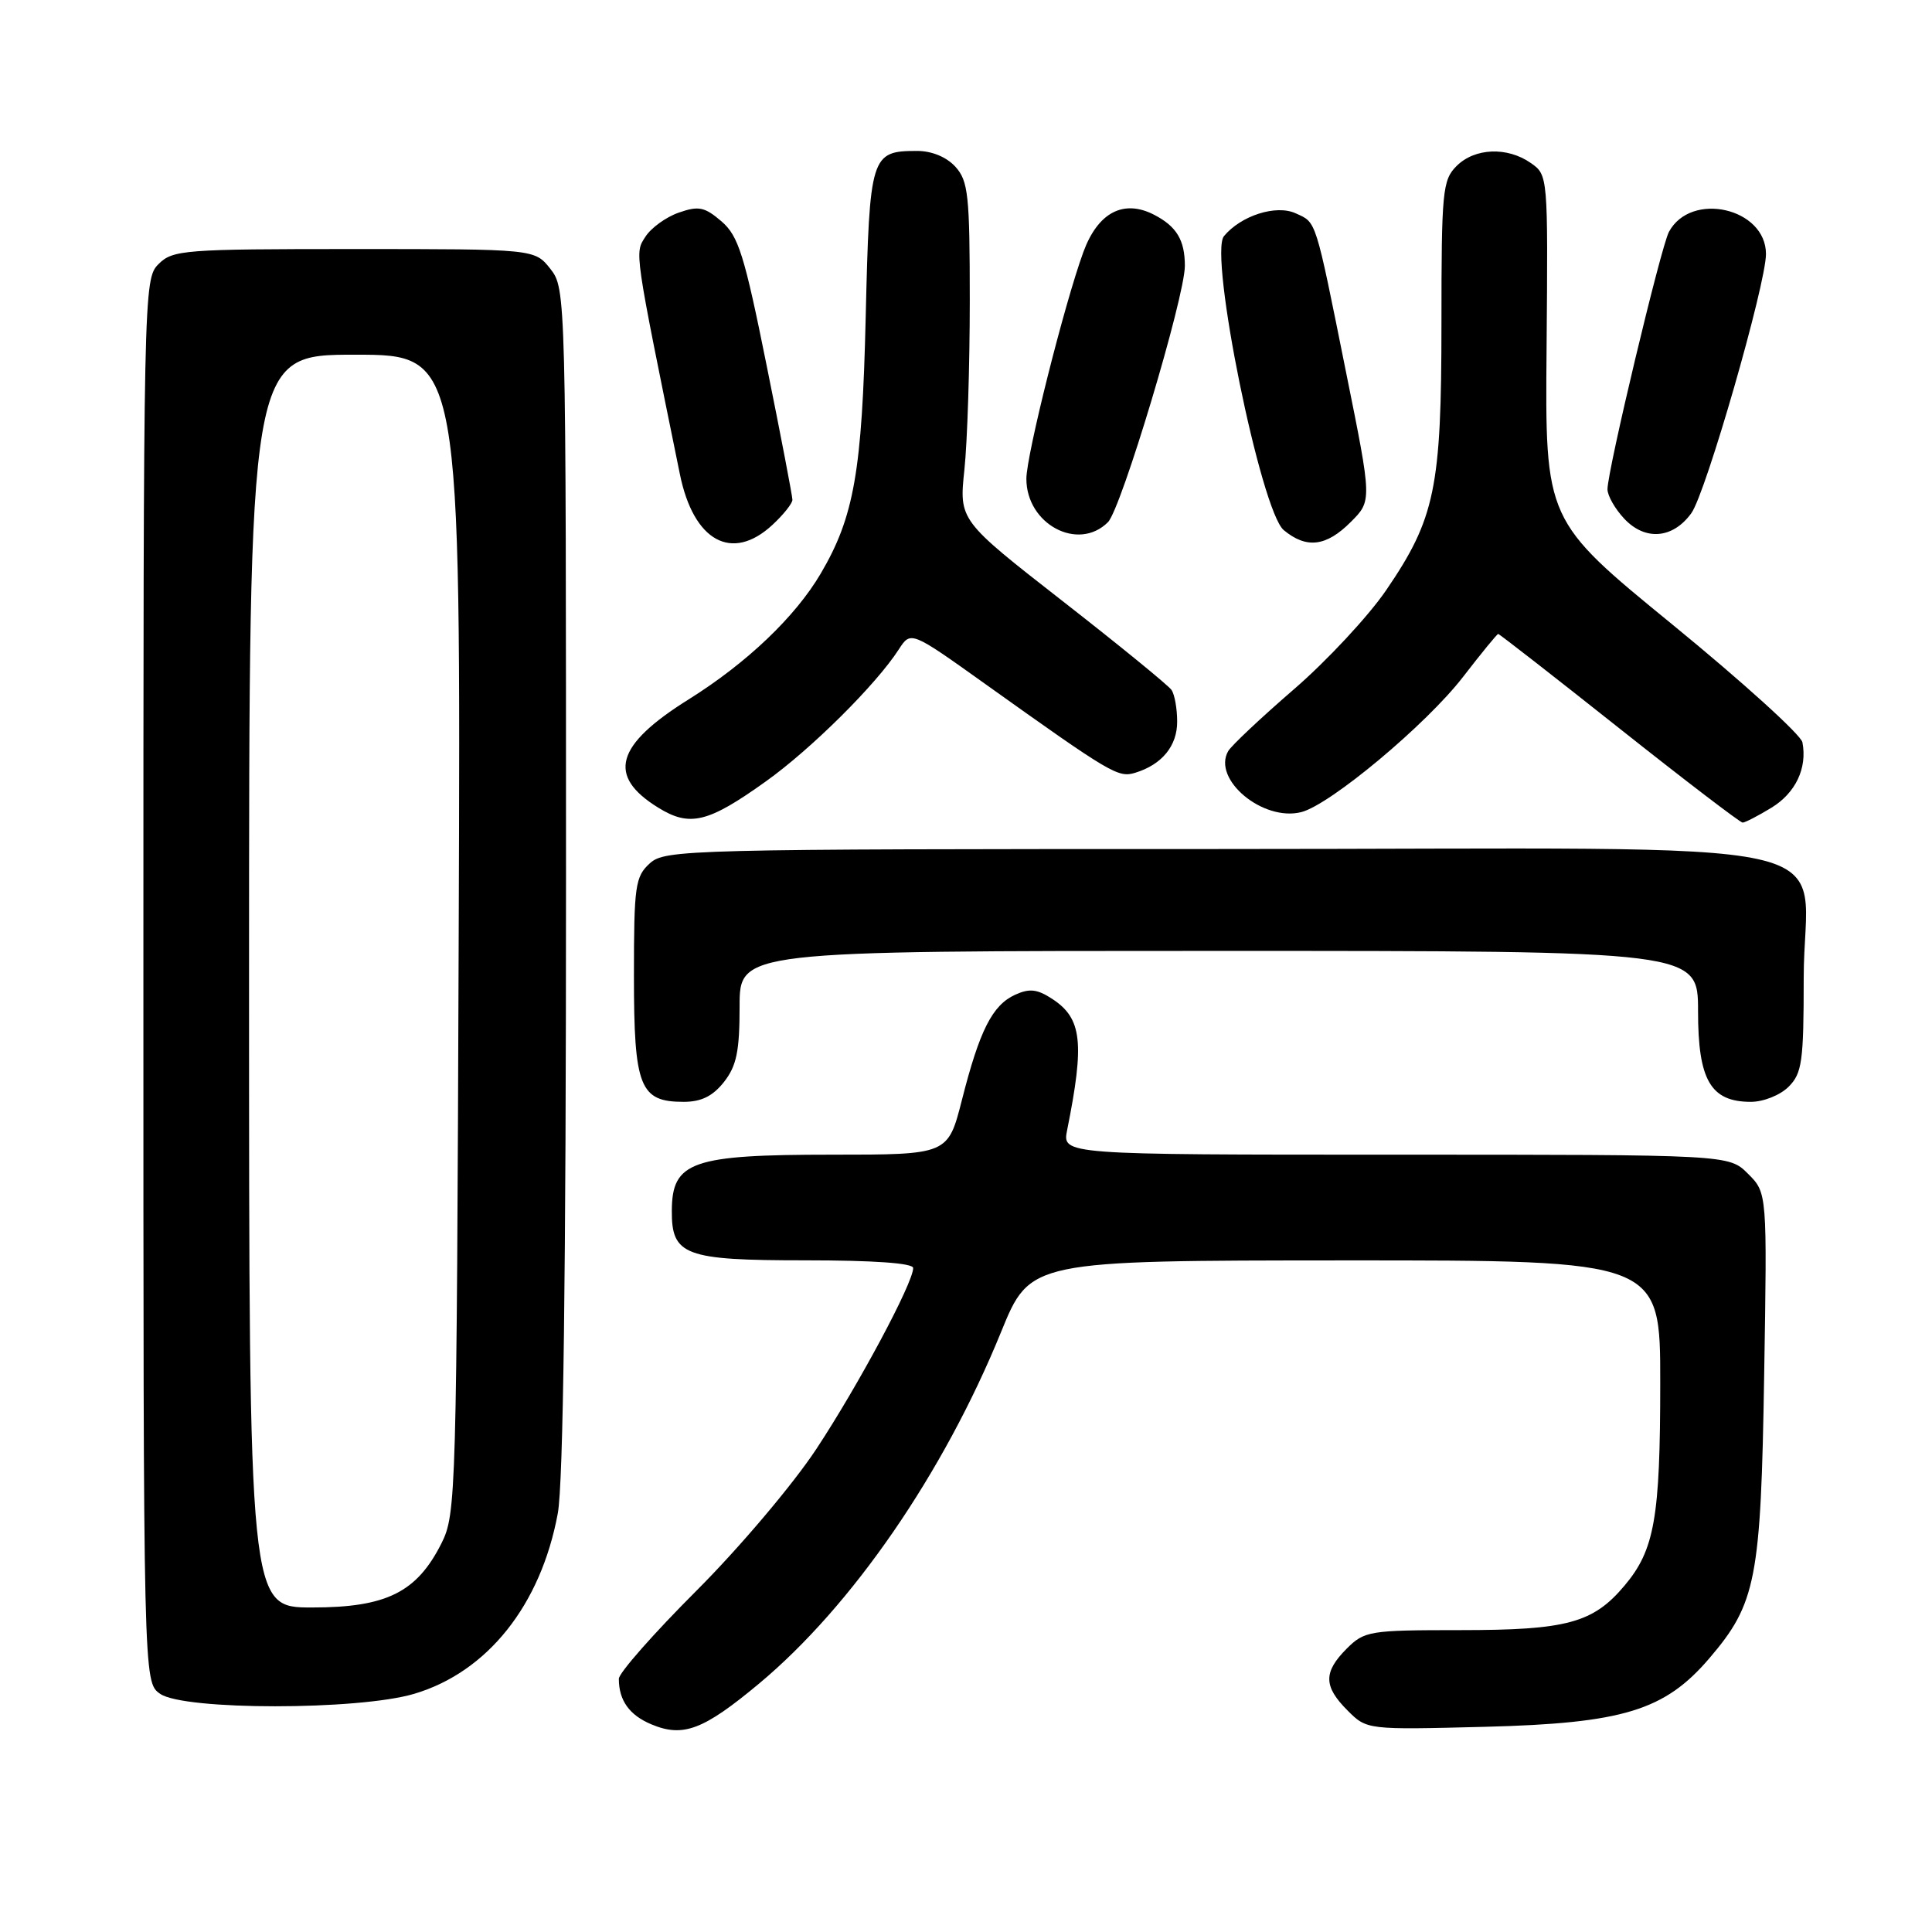 <?xml version="1.0" encoding="UTF-8" standalone="no"?>
<!DOCTYPE svg PUBLIC "-//W3C//DTD SVG 1.1//EN" "http://www.w3.org/Graphics/SVG/1.1/DTD/svg11.dtd" >
<svg xmlns="http://www.w3.org/2000/svg" xmlns:xlink="http://www.w3.org/1999/xlink" version="1.1" viewBox="0 0 256 256">
 <g >
 <path fill="currentColor"
d=" M 100.55 223.11 C 112.89 212.83 125.03 195.20 132.65 176.49 C 136.50 167.03 136.50 167.03 178.25 167.01 C 220.00 167.00 220.00 167.00 219.99 183.25 C 219.99 201.11 219.24 205.38 215.26 210.10 C 211.09 215.06 207.61 216.00 193.49 216.00 C 181.47 216.00 180.80 216.11 178.45 218.45 C 175.34 221.57 175.36 223.45 178.56 226.65 C 181.12 229.21 181.12 229.21 196.81 228.81 C 215.05 228.34 220.57 226.66 226.49 219.74 C 232.70 212.48 233.33 209.28 233.76 182.28 C 234.16 158.06 234.16 158.06 231.62 155.53 C 229.09 153.00 229.09 153.00 184.92 153.00 C 140.75 153.00 140.75 153.00 141.40 149.75 C 143.73 138.15 143.37 134.94 139.44 132.37 C 137.44 131.06 136.42 130.94 134.51 131.81 C 131.49 133.19 129.80 136.53 127.46 145.75 C 125.61 153.00 125.61 153.00 110.24 153.00 C 91.65 153.00 89.05 153.91 89.02 160.42 C 88.98 166.35 90.73 167.00 106.65 167.00 C 115.78 167.00 121.00 167.37 121.00 168.02 C 121.00 170.00 113.73 183.57 108.17 192.00 C 105.06 196.71 97.98 205.08 92.28 210.78 C 86.63 216.43 82.00 221.68 82.00 222.45 C 82.00 225.31 83.39 227.26 86.30 228.48 C 90.51 230.25 93.19 229.24 100.55 223.11 Z  M 54.88 224.44 C 64.59 221.56 71.67 212.67 73.91 200.53 C 74.64 196.60 75.00 168.58 75.00 116.45 C 75.00 38.87 74.98 38.25 72.93 35.63 C 70.85 33.00 70.85 33.00 46.93 33.00 C 24.33 33.00 22.89 33.11 21.00 35.00 C 19.03 36.97 19.00 38.33 19.00 129.94 C 19.00 222.89 19.00 222.89 21.22 224.44 C 24.35 226.64 47.50 226.64 54.88 224.44 Z  M 95.93 143.37 C 97.60 141.24 98.00 139.30 98.00 133.37 C 98.00 126.00 98.00 126.00 161.50 126.00 C 225.00 126.00 225.00 126.00 225.00 134.00 C 225.00 143.13 226.67 146.00 232.00 146.00 C 233.67 146.00 235.89 145.11 237.00 144.00 C 238.78 142.22 239.00 140.67 239.00 129.61 C 239.00 110.37 248.60 112.50 161.69 112.50 C 90.83 112.50 88.13 112.57 86.10 114.40 C 84.17 116.16 84.00 117.36 84.00 129.33 C 84.00 144.04 84.77 146.00 90.58 146.00 C 92.93 146.00 94.44 145.25 95.93 143.37 Z  M 101.48 103.54 C 107.49 99.25 116.10 90.70 119.10 86.04 C 120.69 83.59 120.69 83.59 130.59 90.66 C 147.24 102.54 148.16 103.08 150.41 102.40 C 153.96 101.32 156.00 98.83 155.98 95.60 C 155.98 93.89 155.64 92.01 155.23 91.42 C 154.83 90.83 148.33 85.52 140.79 79.64 C 127.08 68.94 127.08 68.94 127.79 62.22 C 128.18 58.52 128.50 48.46 128.50 39.85 C 128.50 25.87 128.30 23.98 126.60 22.10 C 125.43 20.81 123.47 20.00 121.54 20.00 C 115.38 20.00 115.22 20.52 114.71 42.00 C 114.23 62.45 113.17 68.49 108.75 76.00 C 105.38 81.73 98.96 87.85 91.24 92.68 C 81.54 98.74 80.40 102.81 87.22 107.02 C 91.41 109.61 93.82 109.02 101.48 103.54 Z  M 234.72 107.03 C 237.93 105.07 239.49 101.78 238.83 98.36 C 238.64 97.37 230.89 90.35 221.61 82.76 C 204.73 68.97 204.73 68.97 204.93 46.09 C 205.12 23.28 205.12 23.19 202.84 21.60 C 199.72 19.42 195.41 19.59 193.00 22.00 C 191.14 23.86 191.00 25.33 191.00 42.82 C 191.00 64.68 190.16 68.71 183.65 78.24 C 181.29 81.68 175.80 87.58 171.43 91.35 C 167.07 95.12 163.16 98.80 162.74 99.53 C 160.60 103.27 167.34 108.89 172.42 107.61 C 176.25 106.65 189.03 95.97 193.87 89.68 C 196.28 86.56 198.37 84.00 198.52 84.00 C 198.67 84.00 205.89 89.62 214.56 96.50 C 223.23 103.38 230.59 109.00 230.91 109.00 C 231.24 108.99 232.95 108.11 234.72 107.03 Z  M 102.35 69.55 C 103.81 68.20 105.00 66.70 105.00 66.23 C 105.00 65.75 103.47 57.75 101.59 48.46 C 98.63 33.75 97.85 31.27 95.60 29.33 C 93.37 27.42 92.58 27.25 89.95 28.17 C 88.27 28.75 86.27 30.19 85.52 31.37 C 84.09 33.58 83.99 32.91 90.09 62.84 C 91.90 71.73 96.99 74.52 102.35 69.55 Z  M 178.97 69.18 C 181.80 66.36 181.80 66.36 178.38 49.43 C 174.22 28.74 174.47 29.53 171.67 28.26 C 169.09 27.08 164.43 28.57 162.18 31.29 C 160.16 33.72 167.08 67.75 170.11 70.25 C 173.12 72.74 175.73 72.42 178.97 69.18 Z  M 146.81 69.19 C 148.57 67.43 157.00 39.35 157.00 35.23 C 157.00 31.82 155.91 30.00 152.93 28.46 C 148.87 26.36 145.47 28.16 143.55 33.40 C 141.05 40.23 136.00 60.31 136.00 63.44 C 136.00 69.46 142.87 73.13 146.81 69.19 Z  M 224.11 68.00 C 226.03 65.36 234.00 37.66 234.00 33.66 C 234.00 27.56 224.05 25.29 221.14 30.73 C 220.07 32.74 213.00 62.35 213.00 64.83 C 213.00 65.68 214.00 67.43 215.22 68.73 C 218.00 71.69 221.66 71.39 224.11 68.00 Z  M 33.00 130.00 C 33.00 47.00 33.00 47.00 47.03 47.00 C 61.06 47.00 61.06 47.00 60.78 123.75 C 60.51 198.21 60.44 200.62 58.50 204.49 C 55.23 211.00 51.20 213.00 41.35 213.00 C 33.00 213.00 33.00 213.00 33.00 130.00 Z "/>
</g>
</svg>